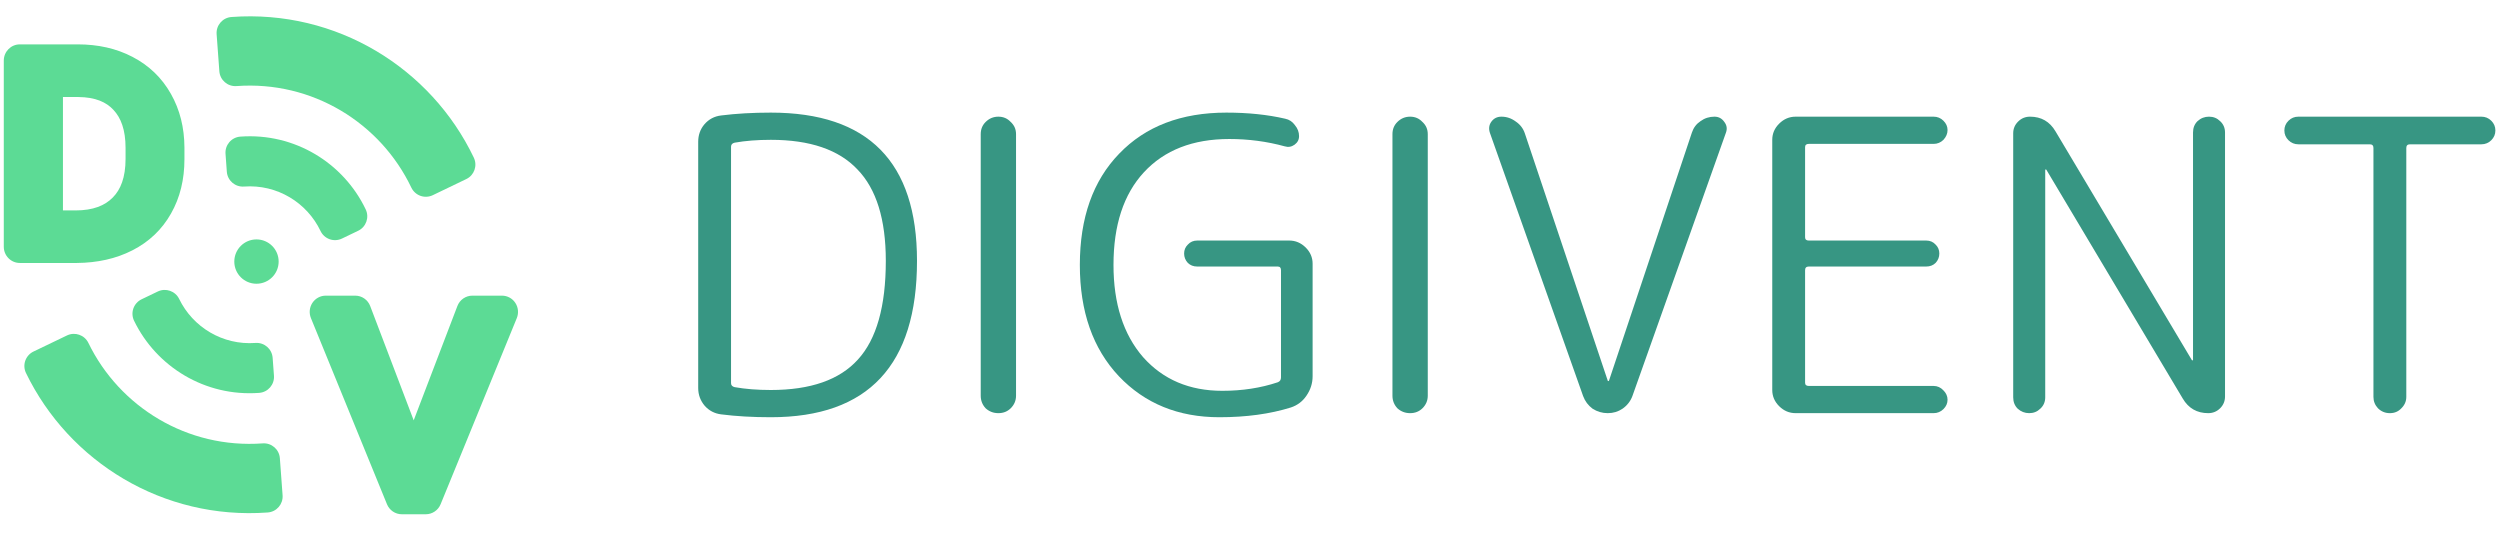 <svg width="111" height="24" viewBox="0 0 111 24" fill="none" xmlns="http://www.w3.org/2000/svg">
<path d="M11.453 16.733L11.394 15.936C9.63 16.065 8.041 15.084 7.314 13.584L6.593 13.93C7.459 15.717 9.352 16.887 11.453 16.733Z" fill="#C4C4C4"/>
<path d="M10.781 7.572L10.723 6.775C12.834 6.62 14.734 7.802 15.594 9.603L14.874 9.949C14.152 8.435 12.555 7.442 10.781 7.572Z" fill="#C4C4C4"/>
<path fill-rule="evenodd" clip-rule="evenodd" d="M10.013 6.828C9.984 6.436 10.279 6.094 10.671 6.066C13.084 5.889 15.255 7.24 16.237 9.297C16.407 9.651 16.257 10.076 15.903 10.246L15.183 10.592C15.013 10.674 14.816 10.685 14.638 10.622C14.459 10.559 14.313 10.428 14.232 10.257C13.632 8.999 12.305 8.175 10.834 8.283C10.441 8.312 10.1 8.017 10.071 7.625L10.013 6.828ZM7.005 12.943C7.359 12.773 7.783 12.921 7.955 13.274C8.56 14.521 9.879 15.334 11.343 15.227C11.735 15.198 12.076 15.493 12.105 15.885L12.164 16.682C12.192 17.074 11.898 17.416 11.505 17.444C9.103 17.62 6.942 16.283 5.953 14.242C5.87 14.072 5.859 13.875 5.921 13.697C5.984 13.518 6.115 13.371 6.285 13.289L7.005 12.943Z" fill="#5CDB95"/>
<path d="M11.836 22.044L11.716 20.398C8.07 20.665 4.787 18.636 3.282 15.537L1.794 16.252C3.584 19.945 7.495 22.362 11.836 22.044Z" fill="#5CDB95"/>
<path d="M10.449 3.112L10.328 1.466C14.69 1.146 18.617 3.587 20.395 7.309L18.907 8.025C17.414 4.896 14.114 2.844 10.449 3.112Z" fill="#5CDB95"/>
<path fill-rule="evenodd" clip-rule="evenodd" d="M9.618 1.517C9.589 1.125 9.884 0.783 10.277 0.755C14.941 0.413 19.138 3.024 21.038 7.001C21.207 7.356 21.058 7.78 20.704 7.95L19.216 8.666C19.045 8.748 18.849 8.759 18.67 8.696C18.492 8.633 18.346 8.501 18.264 8.331C16.894 5.458 13.864 3.575 10.501 3.822C10.109 3.851 9.767 3.556 9.739 3.163L9.618 1.517ZM2.974 14.894C3.328 14.724 3.752 14.872 3.924 15.225C5.305 18.071 8.319 19.931 11.664 19.686C12.056 19.658 12.398 19.952 12.426 20.345L12.547 21.991C12.576 22.383 12.281 22.725 11.889 22.754C7.246 23.094 3.066 20.509 1.154 16.562C1.071 16.392 1.06 16.195 1.122 16.017C1.185 15.838 1.315 15.691 1.486 15.609L2.974 14.894Z" fill="#5CDB95"/>
<path fill-rule="evenodd" clip-rule="evenodd" d="M0.88 11.676C0.487 11.676 0.168 11.353 0.168 10.955V2.691C0.168 2.292 0.487 1.97 0.88 1.97H3.455C4.344 1.97 5.161 2.148 5.886 2.527C6.614 2.906 7.187 3.455 7.587 4.166C7.99 4.873 8.184 5.672 8.189 6.541L8.189 6.545L8.189 7.073C8.189 7.959 7.998 8.769 7.594 9.48C7.192 10.194 6.612 10.742 5.874 11.117C5.146 11.489 4.318 11.668 3.411 11.676L3.405 11.676H0.88ZM2.795 9.343H3.349C4.141 9.343 4.659 9.124 5.005 8.772L5.007 8.77C5.354 8.421 5.575 7.884 5.575 7.05V6.567C5.575 5.755 5.365 5.227 5.038 4.88L5.035 4.876C4.717 4.533 4.235 4.315 3.483 4.308H2.795V9.343ZM18.368 18.663L20.308 13.588C20.414 13.31 20.678 13.127 20.972 13.127H22.288C22.526 13.127 22.748 13.247 22.88 13.447C23.012 13.648 23.037 13.901 22.946 14.124L19.563 22.388C19.453 22.658 19.193 22.833 18.905 22.833H17.84C17.552 22.833 17.292 22.657 17.182 22.388L13.805 14.123C13.714 13.901 13.739 13.647 13.871 13.447C14.004 13.247 14.226 13.127 14.463 13.127H15.773C16.067 13.127 16.331 13.31 16.437 13.589L18.368 18.663Z" fill="#5CDB95"/>
<path d="M12.372 11.614C12.372 12.158 11.931 12.598 11.387 12.598C10.844 12.598 10.403 12.158 10.403 11.614C10.403 11.07 10.844 10.63 11.387 10.63C11.931 10.63 12.372 11.07 12.372 11.614Z" fill="#5CDB95"/>
<path d="M32.458 6.515V17.01C32.458 17.106 32.513 17.166 32.622 17.19C33.096 17.274 33.631 17.316 34.226 17.316C35.988 17.316 37.276 16.866 38.091 15.964C38.917 15.062 39.33 13.602 39.33 11.582C39.33 9.743 38.911 8.39 38.072 7.525C37.246 6.647 35.964 6.208 34.226 6.208C33.631 6.208 33.096 6.25 32.622 6.334C32.513 6.358 32.458 6.419 32.458 6.515ZM32.021 18.398C31.729 18.362 31.486 18.236 31.292 18.02C31.097 17.791 31 17.527 31 17.226V6.298C31 5.998 31.091 5.739 31.273 5.523C31.468 5.295 31.717 5.162 32.021 5.126C32.689 5.042 33.424 5 34.226 5C38.552 5 40.715 7.194 40.715 11.582C40.715 16.21 38.552 18.525 34.226 18.525C33.424 18.525 32.689 18.483 32.021 18.398Z" fill="#379683"/>
<path d="M44.875 18.128C44.729 18.272 44.547 18.344 44.328 18.344C44.109 18.344 43.921 18.272 43.763 18.128C43.617 17.972 43.544 17.785 43.544 17.569V5.956C43.544 5.739 43.617 5.559 43.763 5.415C43.921 5.258 44.109 5.18 44.328 5.18C44.547 5.18 44.729 5.258 44.875 5.415C45.033 5.559 45.112 5.739 45.112 5.956V17.569C45.112 17.785 45.033 17.972 44.875 18.128Z" fill="#379683"/>
<path d="M54.142 18.525C52.319 18.525 50.831 17.918 49.676 16.703C48.522 15.477 47.945 13.83 47.945 11.762C47.945 9.67 48.528 8.024 49.694 6.821C50.861 5.607 52.447 5 54.452 5C55.412 5 56.281 5.09 57.059 5.27C57.241 5.307 57.387 5.403 57.496 5.559C57.617 5.703 57.678 5.866 57.678 6.046C57.678 6.202 57.611 6.328 57.478 6.425C57.344 6.521 57.198 6.545 57.04 6.497C56.251 6.28 55.43 6.172 54.58 6.172C52.963 6.172 51.7 6.665 50.788 7.651C49.889 8.625 49.439 9.995 49.439 11.762C49.439 13.481 49.877 14.846 50.752 15.856C51.639 16.854 52.812 17.352 54.27 17.352C55.157 17.352 55.977 17.226 56.73 16.974C56.828 16.938 56.876 16.866 56.876 16.757V11.997C56.876 11.889 56.828 11.834 56.73 11.834H53.158C52.988 11.834 52.848 11.78 52.739 11.672C52.629 11.552 52.575 11.414 52.575 11.257C52.575 11.101 52.629 10.969 52.739 10.861C52.848 10.74 52.988 10.68 53.158 10.68H57.241C57.52 10.68 57.763 10.783 57.97 10.987C58.176 11.191 58.28 11.432 58.28 11.708V16.703C58.28 17.016 58.189 17.304 58.006 17.569C57.836 17.821 57.605 17.996 57.314 18.092C56.39 18.38 55.333 18.525 54.142 18.525Z" fill="#379683"/>
<path d="M63.156 18.128C63.01 18.272 62.828 18.344 62.609 18.344C62.391 18.344 62.202 18.272 62.044 18.128C61.898 17.972 61.825 17.785 61.825 17.569V5.956C61.825 5.739 61.898 5.559 62.044 5.415C62.202 5.258 62.391 5.18 62.609 5.18C62.828 5.18 63.01 5.258 63.156 5.415C63.314 5.559 63.393 5.739 63.393 5.956V17.569C63.393 17.785 63.314 17.972 63.156 18.128Z" fill="#379683"/>
<path d="M70.291 17.587L66.153 5.902C66.092 5.721 66.11 5.559 66.208 5.415C66.317 5.258 66.469 5.18 66.663 5.18C66.894 5.18 67.107 5.252 67.301 5.397C67.496 5.529 67.629 5.703 67.702 5.92L71.384 16.902C71.384 16.914 71.39 16.92 71.403 16.92C71.427 16.92 71.439 16.914 71.439 16.902L75.121 5.884C75.194 5.667 75.322 5.499 75.504 5.379C75.686 5.246 75.893 5.18 76.124 5.18C76.306 5.18 76.452 5.258 76.561 5.415C76.67 5.559 76.695 5.715 76.634 5.884L72.478 17.587C72.393 17.815 72.247 18.002 72.04 18.146C71.846 18.278 71.627 18.344 71.384 18.344C71.141 18.344 70.916 18.278 70.71 18.146C70.515 18.002 70.376 17.815 70.291 17.587Z" fill="#379683"/>
<path d="M79.727 18.344C79.447 18.344 79.204 18.242 78.998 18.038C78.791 17.833 78.688 17.593 78.688 17.316V6.208C78.688 5.932 78.791 5.691 78.998 5.487C79.204 5.283 79.447 5.18 79.727 5.18H85.851C86.021 5.18 86.167 5.24 86.289 5.361C86.41 5.481 86.471 5.619 86.471 5.775C86.471 5.932 86.41 6.076 86.289 6.208C86.167 6.328 86.021 6.389 85.851 6.389H80.31C80.201 6.389 80.146 6.437 80.146 6.533V10.536C80.146 10.632 80.201 10.68 80.31 10.68H85.523C85.693 10.68 85.833 10.74 85.942 10.861C86.052 10.969 86.106 11.101 86.106 11.257C86.106 11.414 86.052 11.552 85.942 11.672C85.833 11.78 85.693 11.834 85.523 11.834H80.31C80.201 11.834 80.146 11.889 80.146 11.997V16.992C80.146 17.088 80.201 17.136 80.31 17.136H85.851C86.021 17.136 86.167 17.202 86.289 17.334C86.41 17.455 86.471 17.593 86.471 17.749C86.471 17.905 86.41 18.044 86.289 18.164C86.167 18.284 86.021 18.344 85.851 18.344H79.727Z" fill="#379683"/>
<path d="M90.589 18.146C90.455 18.278 90.291 18.344 90.097 18.344C89.902 18.344 89.732 18.278 89.586 18.146C89.453 18.014 89.386 17.845 89.386 17.641V5.92C89.386 5.715 89.459 5.541 89.605 5.397C89.75 5.252 89.927 5.18 90.133 5.18C90.631 5.18 91.008 5.397 91.263 5.83L97.315 15.982C97.315 15.994 97.327 16 97.351 16C97.363 16 97.37 15.994 97.37 15.982V5.884C97.37 5.679 97.436 5.511 97.57 5.379C97.716 5.246 97.886 5.18 98.08 5.18C98.275 5.18 98.439 5.246 98.573 5.379C98.718 5.511 98.791 5.679 98.791 5.884V17.605C98.791 17.809 98.718 17.984 98.573 18.128C98.427 18.272 98.251 18.344 98.044 18.344C97.546 18.344 97.169 18.128 96.914 17.695L90.862 7.543C90.862 7.531 90.85 7.525 90.826 7.525C90.814 7.525 90.808 7.531 90.808 7.543V17.641C90.808 17.845 90.735 18.014 90.589 18.146Z" fill="#379683"/>
<path d="M102.046 6.407C101.876 6.407 101.73 6.346 101.608 6.226C101.487 6.106 101.426 5.962 101.426 5.793C101.426 5.625 101.487 5.481 101.608 5.361C101.73 5.24 101.876 5.18 102.046 5.18H110.175C110.345 5.18 110.491 5.24 110.613 5.361C110.734 5.481 110.795 5.625 110.795 5.793C110.795 5.962 110.734 6.106 110.613 6.226C110.491 6.346 110.345 6.407 110.175 6.407H107.004C106.894 6.407 106.84 6.461 106.84 6.569V17.623C106.84 17.815 106.767 17.984 106.621 18.128C106.487 18.272 106.317 18.344 106.111 18.344C105.904 18.344 105.728 18.272 105.582 18.128C105.448 17.984 105.381 17.815 105.381 17.623V6.569C105.381 6.461 105.327 6.407 105.217 6.407H102.046Z" fill="#379683"/>
</svg>
